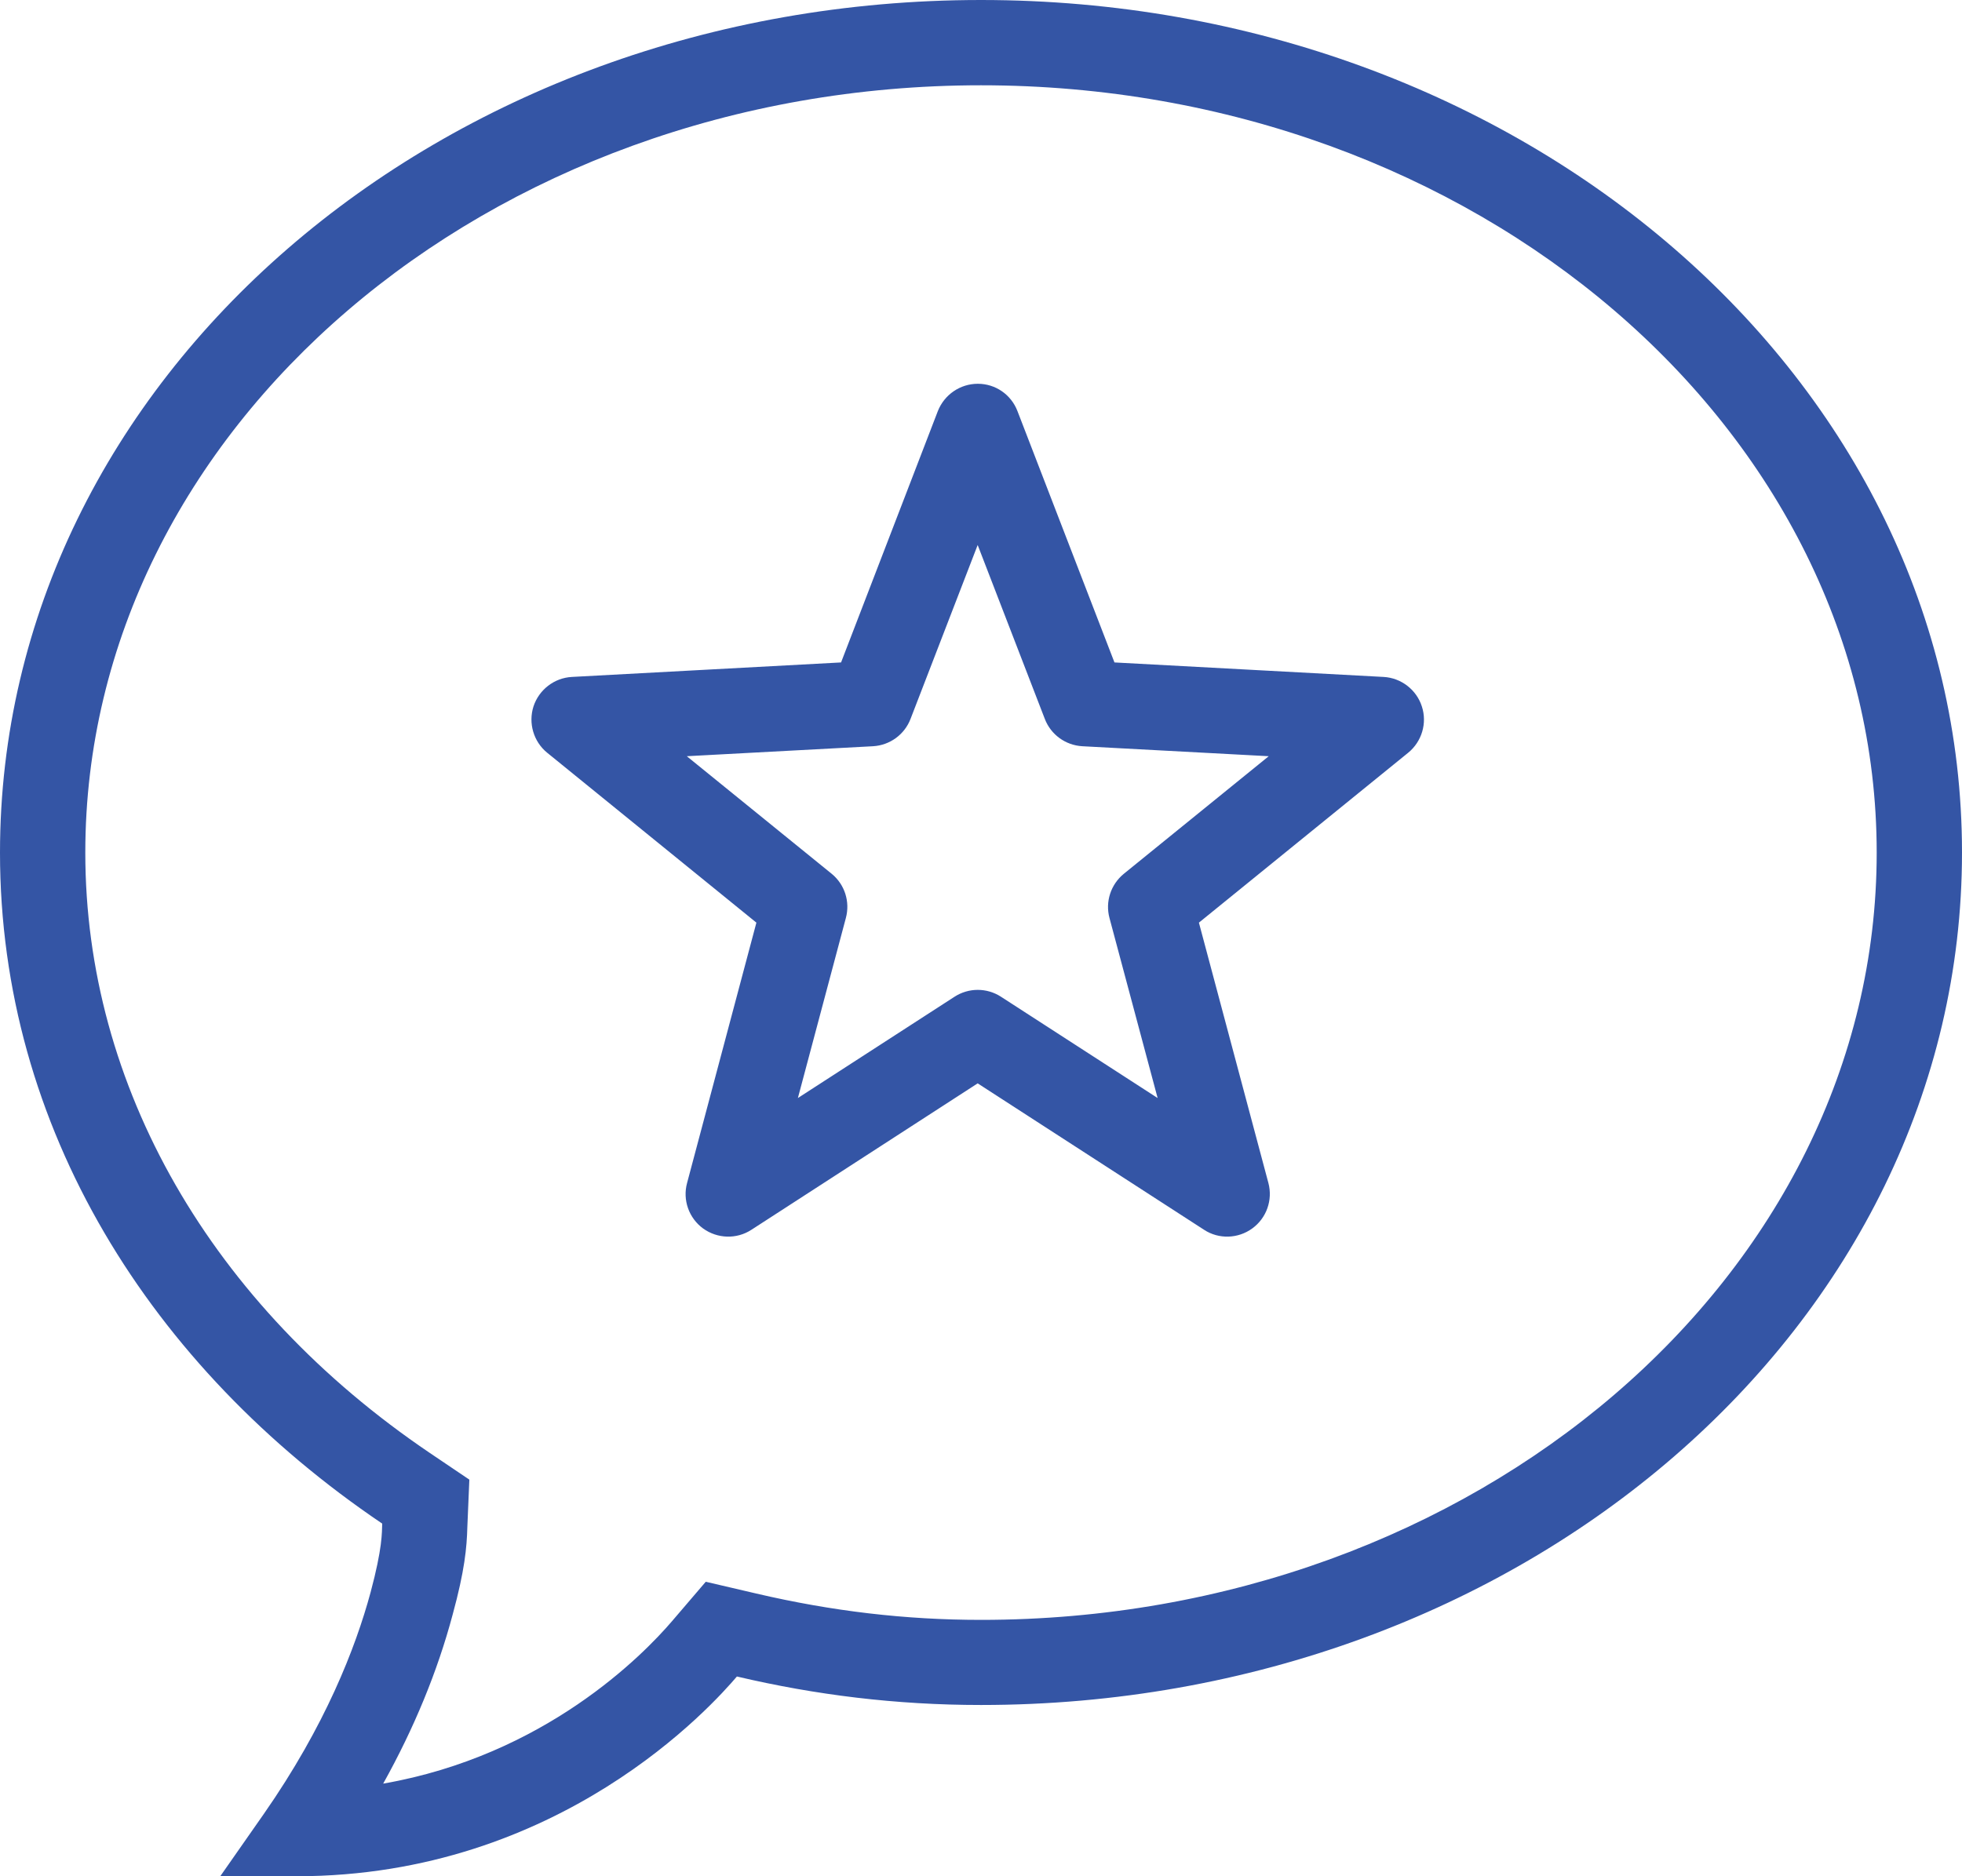 <svg width="46" height="44" viewBox="0 0 46 44" fill="none" xmlns="http://www.w3.org/2000/svg">
<path d="M23 0C10.328 0 0 8.879 0 19.996C0 26.445 3.531 32.062 8.961 35.73C8.953 35.945 8.969 36.297 8.688 37.344C8.336 38.645 7.625 40.473 6.188 42.535L5.164 44H6.953C13.141 44 16.723 39.965 17.277 39.316C19.121 39.75 21.016 39.984 23 39.984C35.668 39.984 46 31.105 46 19.992C46 8.879 35.672 0 23 0ZM23 2C34.578 2 44 10.07 44 19.996C44 29.918 34.578 37.988 23 37.988C21.23 37.988 19.508 37.785 17.734 37.371L16.547 37.094L15.758 38.016C15.074 38.816 12.773 41.168 8.984 41.828C9.711 40.523 10.258 39.195 10.613 37.863C10.895 36.832 10.945 36.289 10.957 35.812L11.004 34.699L10.078 34.074C4.945 30.602 2 25.469 2 19.996C2 10.07 11.422 2 23 2ZM22.926 9C22.512 9 22.141 9.254 21.988 9.641L19.719 15.535L13.406 15.875C12.992 15.898 12.637 16.176 12.508 16.566C12.383 16.957 12.508 17.391 12.828 17.652L17.734 21.637L16.109 27.742C16 28.141 16.152 28.566 16.484 28.809C16.82 29.051 17.27 29.066 17.617 28.84L22.922 25.406L28.23 28.84C28.574 29.066 29.027 29.051 29.359 28.809C29.695 28.566 29.844 28.141 29.738 27.742L28.109 21.637L33.016 17.652C33.336 17.391 33.465 16.957 33.336 16.566C33.211 16.176 32.852 15.898 32.441 15.875L26.129 15.535L23.855 9.641C23.707 9.254 23.34 9 22.926 9ZM22.922 12.781L24.496 16.859C24.637 17.227 24.98 17.477 25.375 17.5L29.746 17.734L26.348 20.492C26.043 20.742 25.91 21.145 26.012 21.527L27.141 25.75L23.469 23.375C23.137 23.16 22.711 23.16 22.379 23.375L18.707 25.75L19.832 21.527C19.934 21.145 19.805 20.742 19.5 20.492L16.102 17.734L20.469 17.5C20.863 17.477 21.207 17.227 21.348 16.859L22.922 12.781Z" fill="#3455A5"/>
</svg>
